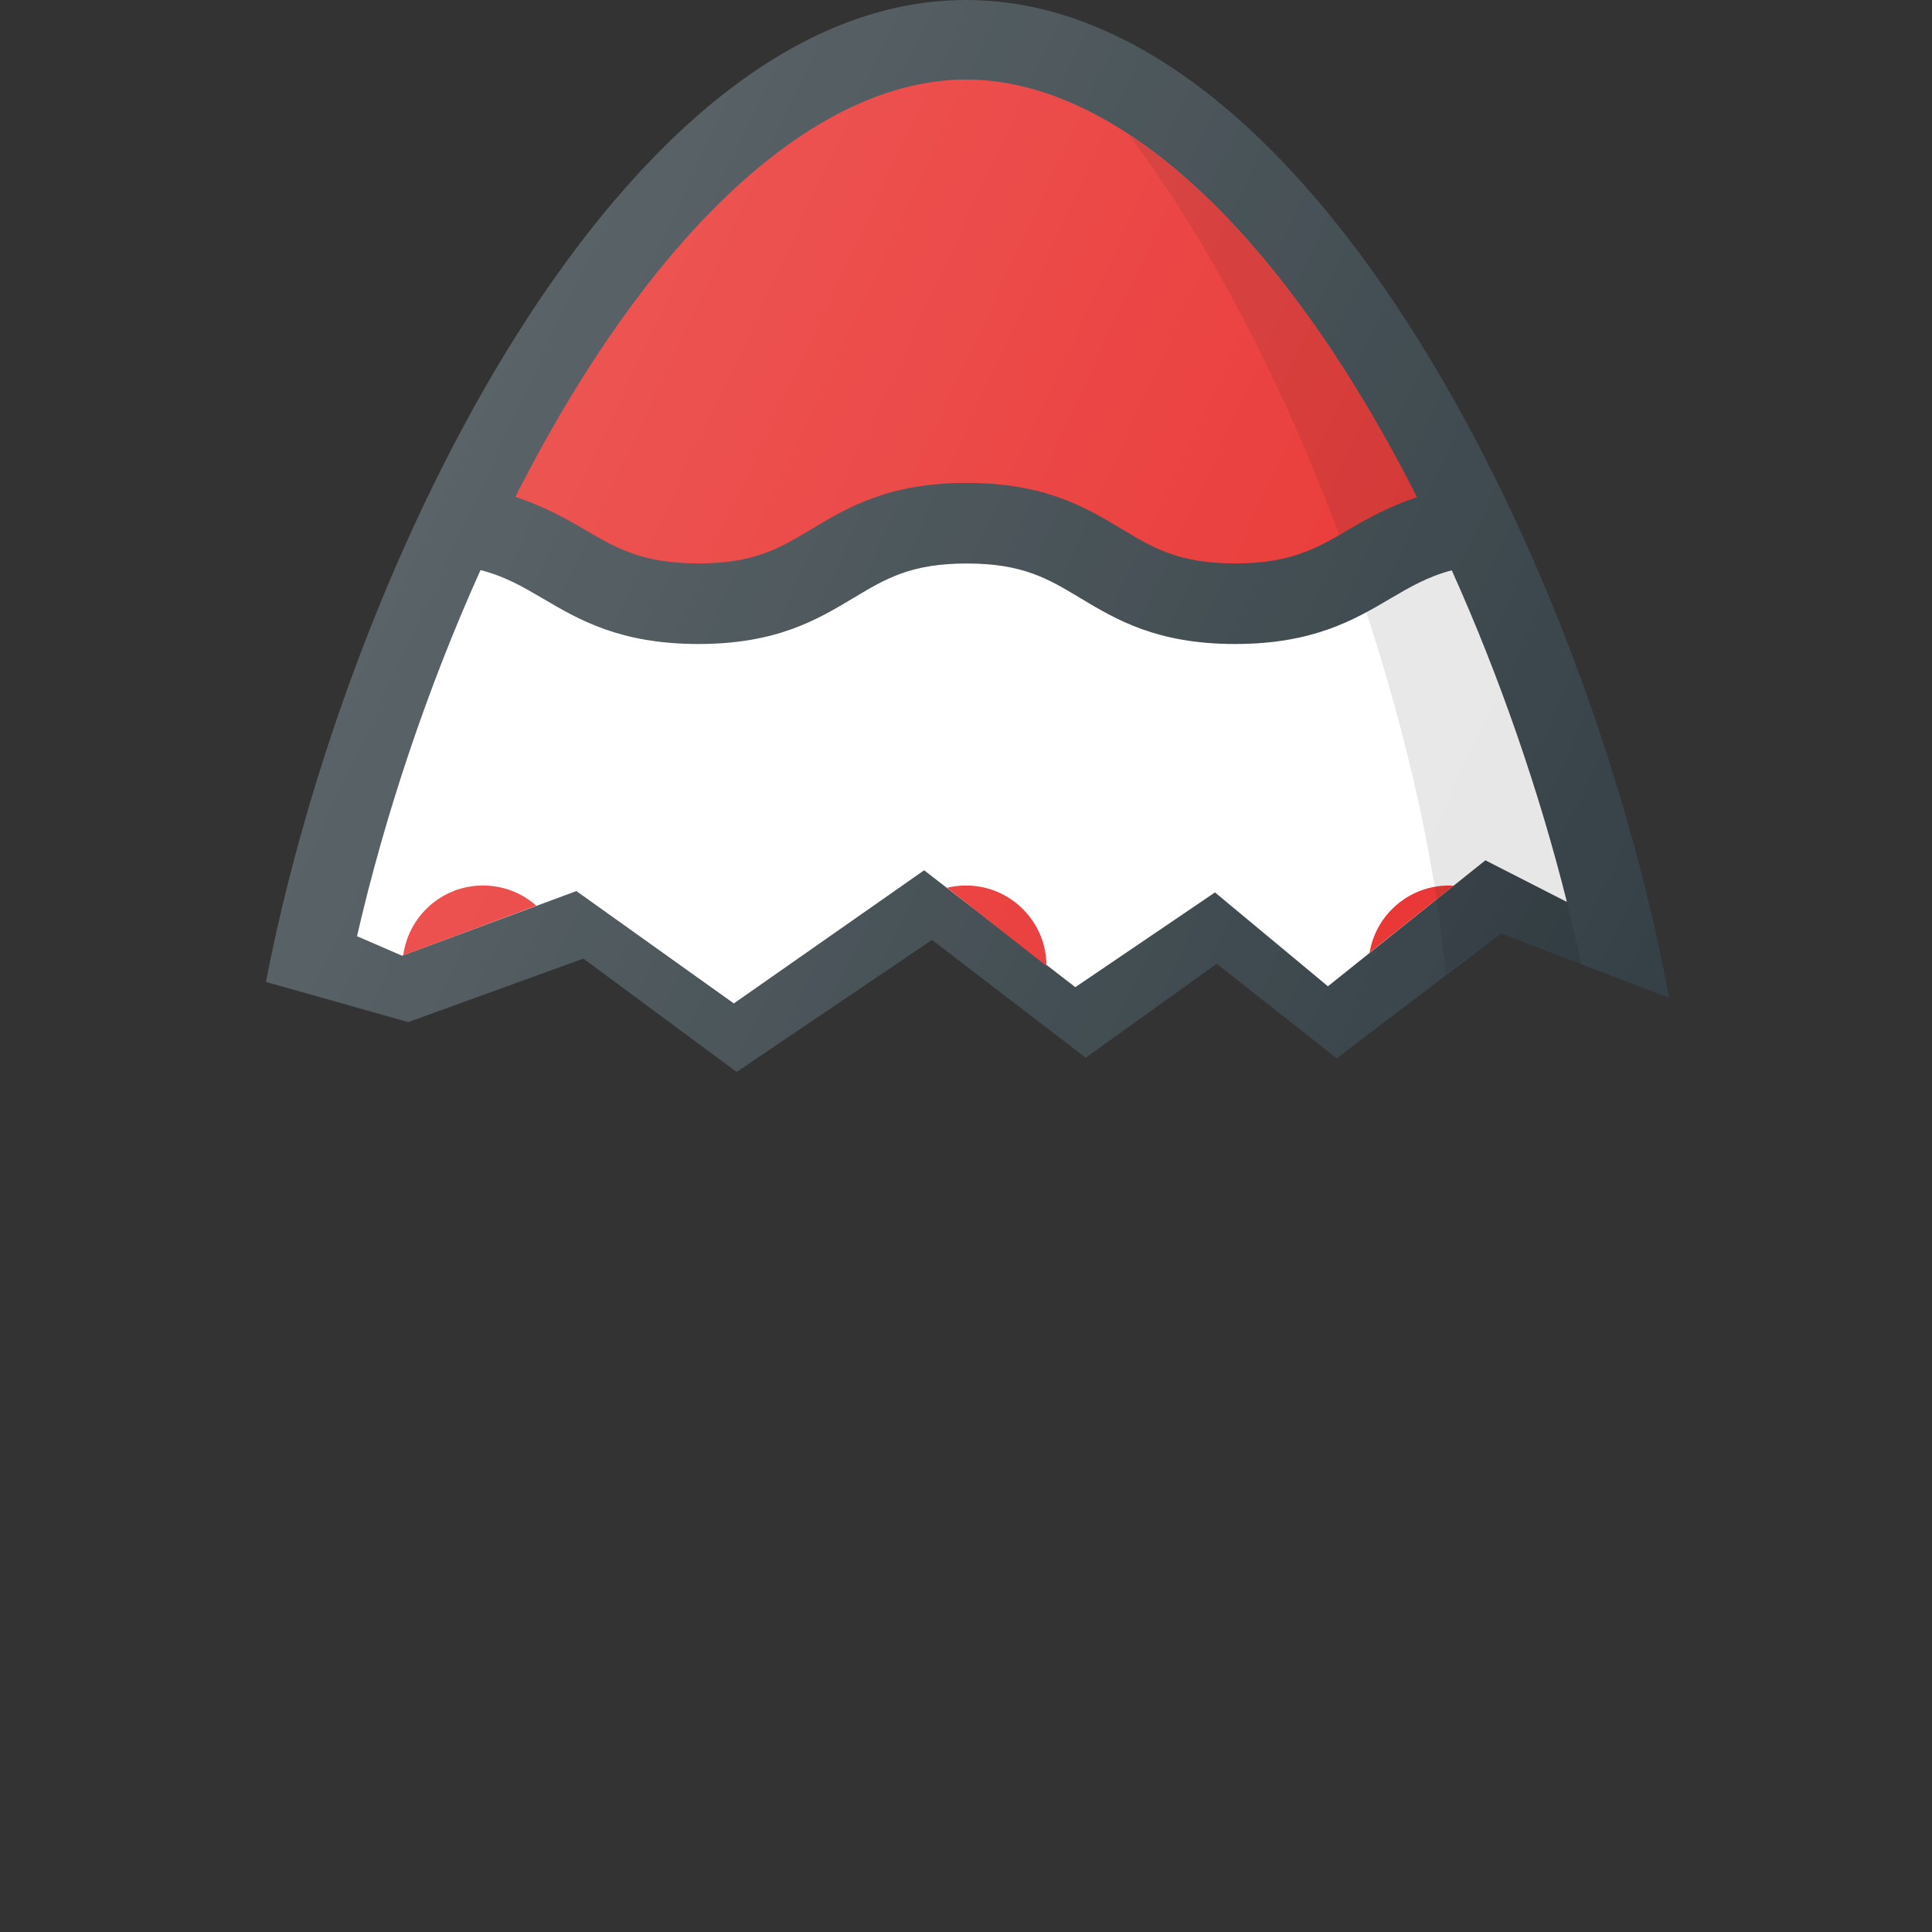 <?xml version="1.0" encoding="UTF-8"?><svg enable-background="new 0 0 24 24" version="1.1" viewBox="0 0 24 24" xml:space="preserve" xmlns="http://www.w3.org/2000/svg"><rect x="0" y="0" width="24" height="24" fill="#333333" stroke="none"/><defs><linearGradient id="a" x1="4.176" x2="21.21" y1="8.604" y2="16.547" gradientUnits="userSpaceOnUse"><stop stop-color="#fff" stop-opacity=".2" offset="0"/><stop stop-color="#fff" stop-opacity="0" offset="1"/></linearGradient></defs><path d="m20.734 12.397c-0.959-5.235-4.41-12.397-8.734-12.397-4.269 0-7.688 6.982-8.696 12.198l1.768 0.499 2.175-0.789 1.904 1.408 2.427-1.64 1.909 1.463 1.628-1.167 1.49 1.175 2.042-1.552z" fill="#303c42"/><path d="m12 0.988c1.869 0 3.896 1.861 5.561 5.106 0.014 0.027 0.026 0.056 0.039 0.083-0.334 0.111-0.6 0.257-0.837 0.396-0.405 0.238-0.725 0.426-1.422 0.426-0.694 0-1.01-0.189-1.409-0.429-0.446-0.268-0.952-0.571-1.923-0.571s-1.477 0.304-1.923 0.571c-0.399 0.239-0.714 0.429-1.409 0.429-0.699 0-1.02-0.188-1.426-0.427-0.24-0.141-0.509-0.288-0.848-0.399 0.013-0.026 0.025-0.054 0.038-0.079 1.665-3.245 3.692-5.106 5.561-5.106z" fill="#e82c2a"/><path d="m4.435 11.63c0.344-1.499 0.875-3.086 1.534-4.548 0.304 0.077 0.527 0.208 0.776 0.354 0.45 0.265 0.961 0.564 1.932 0.564 0.972 0 1.478-0.304 1.924-0.571 0.399-0.24 0.714-0.429 1.409-0.429s1.01 0.189 1.409 0.429c0.446 0.268 0.952 0.571 1.923 0.571 0.97 0 1.48-0.3 1.929-0.564 0.245-0.144 0.465-0.273 0.763-0.351 0.596 1.323 1.087 2.749 1.43 4.119l-1.012-0.517-1.956 1.565-1.403-1.166-1.735 1.177-1.878-1.452-2.364 1.654-1.956-1.396-2.166 0.803z" fill="#fff"/><path d="m16.763 6.574c0.237-0.139 0.502-0.286 0.837-0.396-0.014-0.027-0.026-0.056-0.039-0.083-1.074-2.093-2.299-3.6-3.534-4.414 1.036 1.383 1.934 3.148 2.61 4.965 0.042-0.024 0.083-0.046 0.127-0.072z" opacity=".1"/><path d="m5.009 11.868c0.065-0.49 0.484-0.868 0.991-0.868 0.254 0 0.486 0.095 0.663 0.251z" fill="#e82c2a"/><path d="m11.764 11.028c0.076-0.018 0.155-0.028 0.236-0.028 0.552 0 1 0.448 1 1z" fill="#e82c2a"/><path d="m17.013 11.836 2e-6 -5e-6c0.078-0.474 0.49-0.836 0.987-0.836 0.02 0 0.039 5.7e-4 0.059 0.002z" fill="#e82c2a"/><path d="m19.641 11.975c-0.339-1.597-0.899-3.316-1.608-4.89-0.298 0.077-0.518 0.207-0.763 0.351-0.095 0.056-0.195 0.112-0.298 0.168 0.524 1.594 0.871 3.17 0.986 4.49l0.689-0.499z" opacity=".1"/><path d="m20.734 12.397c-0.959-5.235-4.41-12.397-8.734-12.397-4.269 0-7.688 6.982-8.696 12.198l1.768 0.499 2.175-0.789 1.904 1.408 2.427-1.64 1.909 1.463 1.628-1.167 1.49 1.175 2.042-1.552z" fill="url(#a)"/></svg>